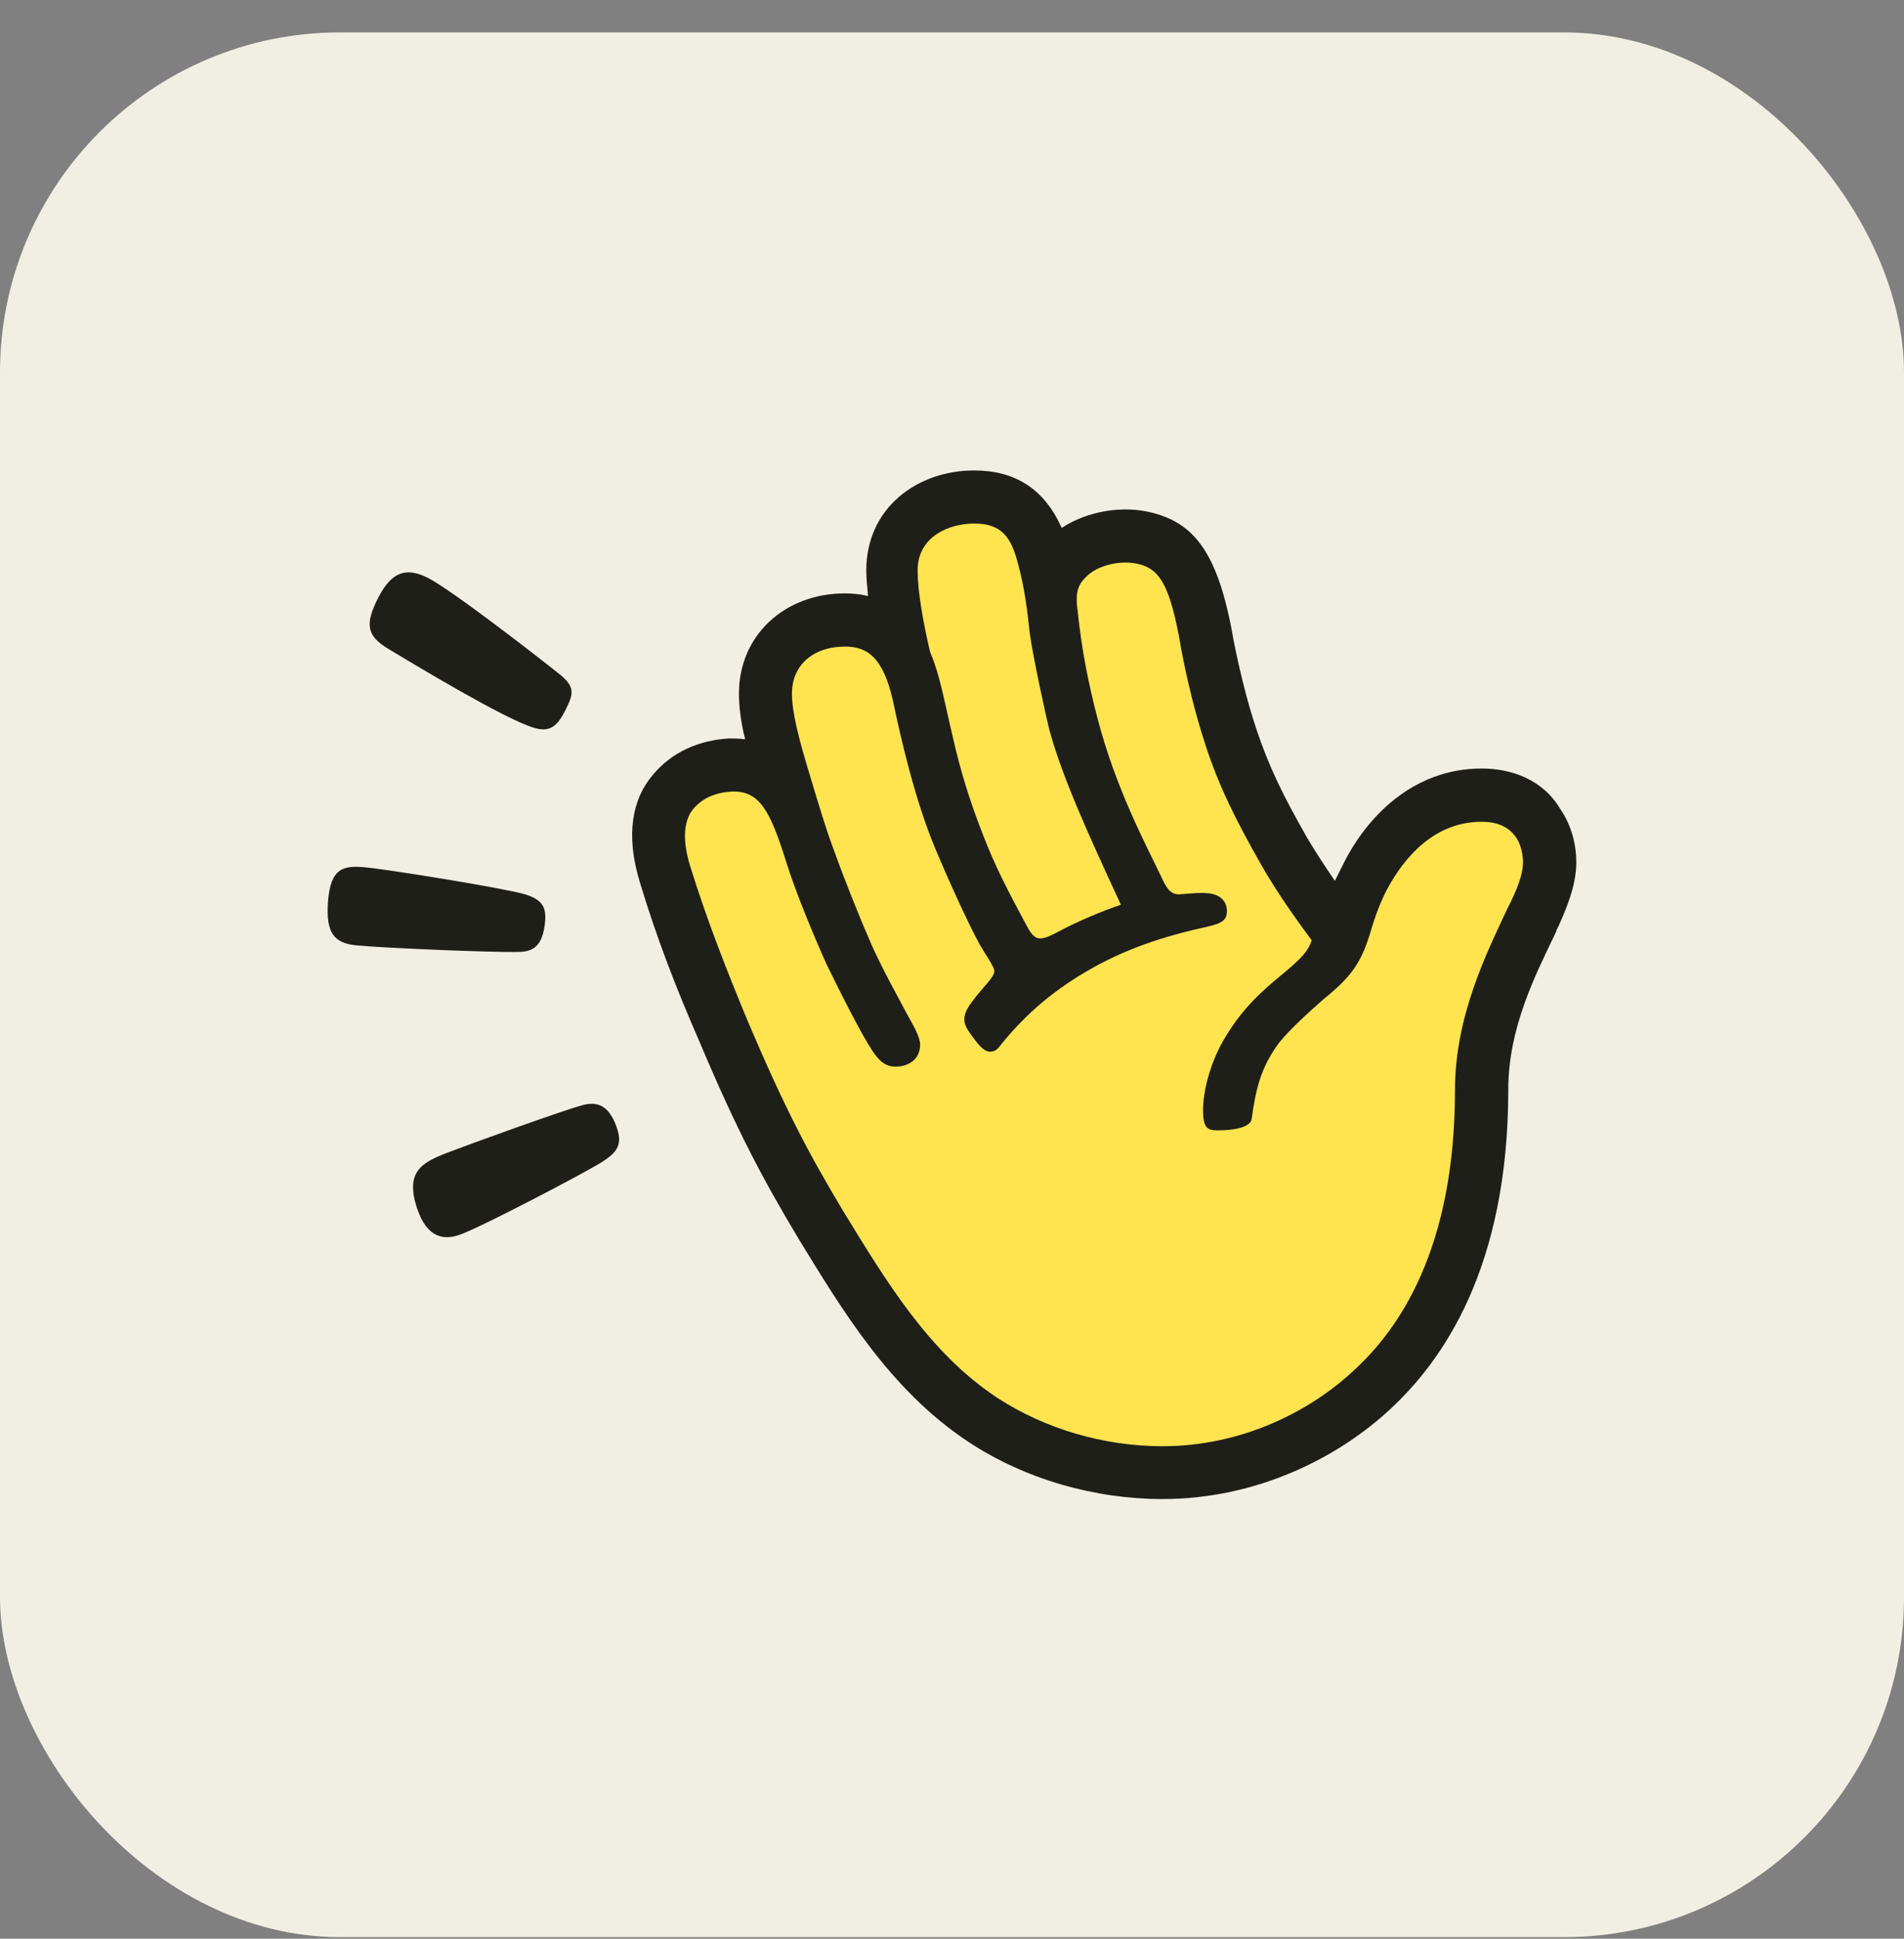 <svg width="56" height="57" viewBox="0 0 56 57" fill="none" xmlns="http://www.w3.org/2000/svg">
<rect x="0" y="0" width="56" height="57" fill="#808080" stroke="none"/>
<g clip-path="url(#clip0_61_445)">
<g clip-path="url(#clip1_61_445)">
<g clip-path="url(#clip2_61_445)">
<path d="M0 10.287C0 5.132 4.179 0.953 9.333 0.953H46.667C51.821 0.953 56 5.132 56 10.287V47.62C56 52.775 51.821 56.953 46.667 56.953H9.333C4.179 56.953 0 52.775 0 47.62V10.287Z" fill="#F1EFE3"/>
<path d="M18.823 25.95C19.316 27.588 19.914 29.123 20.564 30.605C21.682 33.258 22.436 34.662 23.477 36.404C24.751 38.483 26.157 40.85 28.47 42.384C30.16 43.502 32.215 44.073 34.191 44.073C36.974 44.073 39.365 42.852 40.901 41.42C42.409 40.016 44.361 37.311 44.361 32.032C44.361 30.213 45.166 28.651 45.764 27.403C45.764 27.377 45.79 27.325 45.842 27.221C46.076 26.702 46.362 26.026 46.362 25.35C46.362 24.856 46.232 24.284 45.894 23.791C45.374 22.907 44.438 22.595 43.578 22.595C41.577 22.595 40.197 23.998 39.495 25.43L39.261 25.898C38.976 25.482 38.69 25.041 38.456 24.651C37.728 23.377 37.312 22.519 36.948 21.425C36.662 20.568 36.428 19.58 36.272 18.772C35.831 16.222 35.103 15.39 33.905 15.079C33.021 14.845 31.981 15.027 31.225 15.521C30.708 14.351 29.824 13.831 28.652 13.831C26.989 13.831 25.479 14.923 25.479 16.77C25.479 17.004 25.505 17.238 25.531 17.524C25.323 17.472 25.089 17.446 24.855 17.446C23.062 17.446 21.734 18.694 21.734 20.386C21.734 20.776 21.786 21.217 21.916 21.737C21.76 21.711 21.604 21.711 21.448 21.711C20.564 21.763 19.758 22.101 19.184 22.803C18.615 23.479 18.381 24.518 18.823 25.95Z" fill="#1F1F1A"/>
<path d="M20.304 25.482C20.07 24.728 20.096 24.156 20.382 23.792C20.668 23.454 21.058 23.298 21.526 23.272C22.332 23.246 22.643 23.818 23.111 25.3C23.397 26.235 23.969 27.589 24.307 28.343C24.749 29.253 25.372 30.474 25.658 30.893C25.892 31.256 26.1 31.36 26.334 31.36C26.75 31.36 27.062 31.127 27.062 30.711C27.062 30.477 26.828 30.087 26.698 29.853C26.464 29.411 25.97 28.527 25.632 27.774C25.268 26.942 24.853 25.902 24.515 24.964C24.307 24.418 24.073 23.639 23.839 22.859C23.475 21.663 23.293 20.935 23.293 20.387C23.293 19.555 23.917 19.01 24.853 19.01C25.529 19.01 25.97 19.348 26.256 20.569C26.49 21.687 26.906 23.509 27.504 24.938C27.894 25.874 28.465 27.124 28.803 27.748C29.011 28.111 29.245 28.423 29.245 28.553C29.245 28.735 28.907 29.021 28.621 29.411C28.439 29.645 28.362 29.801 28.362 29.983C28.362 30.139 28.465 30.295 28.621 30.503C28.777 30.711 28.933 30.919 29.115 30.919C29.245 30.919 29.323 30.867 29.401 30.763C30.207 29.749 31.091 29.047 32.107 28.473C33.302 27.797 34.526 27.459 35.488 27.251C35.956 27.148 36.086 27.043 36.086 26.784C36.086 26.472 35.852 26.29 35.54 26.264C35.306 26.238 35.098 26.264 34.734 26.29C34.474 26.316 34.344 26.186 34.188 25.848C33.721 24.86 32.811 23.194 32.265 21.063C32.031 20.153 31.823 19.192 31.693 17.942C31.615 17.37 31.719 17.162 32.005 16.902C32.369 16.59 33.019 16.46 33.513 16.59C34.111 16.746 34.422 17.214 34.734 19.036C34.89 19.893 35.15 20.985 35.462 21.923C35.852 23.119 36.346 24.109 37.099 25.434C37.515 26.162 38.035 26.916 38.581 27.646C38.477 27.958 38.295 28.166 37.697 28.66C37.099 29.153 36.502 29.673 35.956 30.635C35.566 31.337 35.384 32.117 35.384 32.636C35.384 33.13 35.488 33.234 35.8 33.234C36.346 33.234 36.788 33.13 36.813 32.896C36.944 31.961 37.099 31.363 37.619 30.659C37.931 30.269 38.477 29.775 38.919 29.385C39.751 28.709 40.036 28.319 40.322 27.358C40.452 26.916 40.608 26.5 40.816 26.11C41.31 25.2 42.194 24.161 43.574 24.161C44.016 24.161 44.38 24.291 44.613 24.654C44.743 24.863 44.795 25.148 44.795 25.356C44.795 25.824 44.457 26.474 44.301 26.786C43.73 28.008 42.794 29.881 42.794 32.039C42.794 36.745 41.13 39.087 39.828 40.283C38.555 41.478 36.551 42.52 34.186 42.52C32.497 42.52 30.753 42.026 29.323 41.091C27.322 39.765 26.072 37.683 24.798 35.604C23.785 33.915 23.083 32.587 21.989 30.014C21.372 28.523 20.798 27.067 20.304 25.482Z" fill="#FFE450"/>
<path d="M26.989 16.77C26.989 15.783 27.898 15.393 28.652 15.393C29.458 15.393 29.744 15.783 29.952 16.614C30.134 17.29 30.212 17.914 30.29 18.642C30.394 19.369 30.758 21.035 30.861 21.451C31.251 22.881 32.031 24.572 32.967 26.6C32.421 26.782 31.693 27.093 31.199 27.354C30.576 27.691 30.446 27.691 30.186 27.198C29.64 26.184 29.25 25.43 28.912 24.544C28.626 23.816 28.34 22.985 28.106 22.02C27.716 20.383 27.665 19.915 27.353 19.159C27.171 18.382 26.989 17.42 26.989 16.77Z" fill="#FFE450"/>
<path d="M17.679 34.18C17.128 34.52 14.21 36.049 13.551 36.292C13.081 36.467 12.57 36.424 12.27 35.536C11.902 34.437 12.419 34.177 13.156 33.891C13.808 33.639 16.514 32.66 17.142 32.49C17.584 32.372 17.892 32.521 18.104 33.053C18.338 33.636 18.177 33.87 17.679 34.18Z" fill="#1F1F1A"/>
<path d="M15.273 27.987C14.489 28.008 11.231 27.869 10.486 27.795C9.839 27.732 9.577 27.446 9.647 26.508C9.723 25.501 10.115 25.44 10.751 25.501C11.488 25.572 14.903 26.127 15.446 26.295C16.008 26.47 16.086 26.725 16.018 27.216C15.93 27.855 15.642 27.975 15.273 27.987Z" fill="#1F1F1A"/>
<path d="M15.678 21.39C14.78 21.107 12.114 19.493 11.42 19.077C10.791 18.699 10.711 18.358 11.148 17.529C11.536 16.797 11.966 16.669 12.604 17C13.343 17.385 15.954 19.417 16.453 19.819C16.935 20.206 16.868 20.407 16.616 20.906C16.363 21.404 16.127 21.532 15.678 21.39Z" fill="#1F1F1A"/>
</g>
</g>
</g>
<defs>
<clipPath id="clip0_61_445">
<rect y="0.953" width="56" height="56" rx="10" fill="white"/>
</clipPath>
<clipPath id="clip1_61_445">
<rect width="56" height="56" fill="white" transform="translate(0 0.953)"/>
</clipPath>
<clipPath id="clip2_61_445">
<rect width="56" height="56" fill="white" transform="translate(0 0.953)"/>
</clipPath>
</defs>
</svg>
